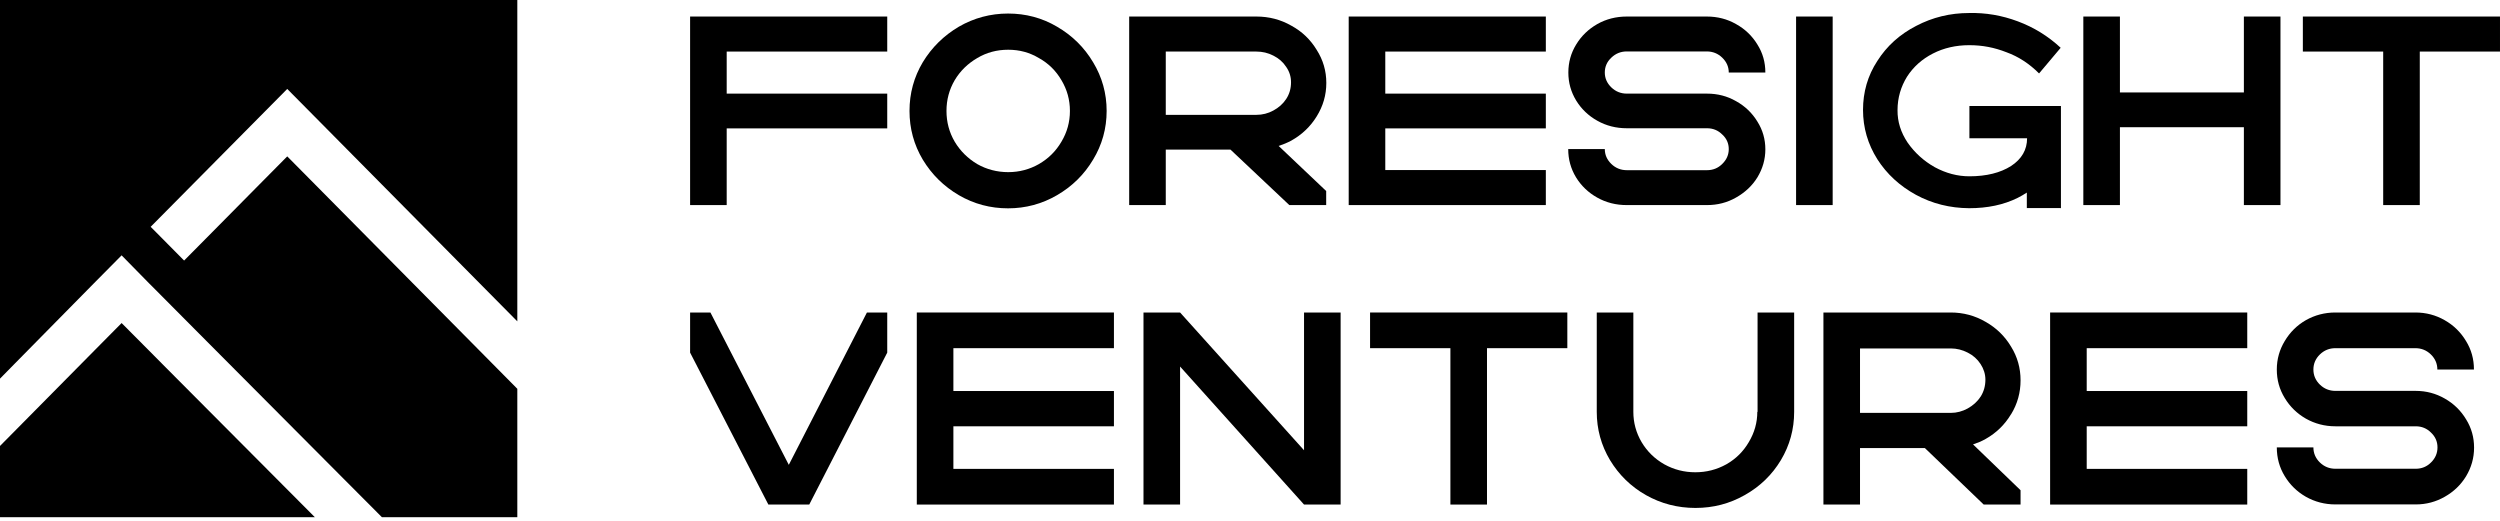 <svg width="192" height="40" viewBox="0 0 192 40" fill="none" xmlns="http://www.w3.org/2000/svg">
<path d="M55.81 9.86H68.14V7.19H55.81V3.96H68.14V1.27H55.81H53V3.96V7.19V9.86V15.75H55.81V9.86Z" fill="black"/>
<path d="M73.64 14.99C74.81 15.67 76.07 16 77.42 16C78.77 16 80.03 15.66 81.18 14.99C82.35 14.31 83.27 13.4 83.95 12.26C84.64 11.12 84.99 9.87 84.99 8.52C84.99 7.17 84.64 5.92 83.95 4.78C83.27 3.64 82.35 2.73 81.18 2.05C80.03 1.37 78.77 1.04 77.42 1.04C76.07 1.04 74.8 1.38 73.64 2.05C72.49 2.73 71.56 3.64 70.87 4.78C70.19 5.92 69.85 7.17 69.85 8.52C69.85 9.87 70.19 11.12 70.87 12.26C71.56 13.4 72.48 14.31 73.64 14.99ZM73.32 6.16C73.75 5.44 74.33 4.88 75.05 4.46C75.77 4.03 76.56 3.82 77.43 3.82C78.3 3.82 79.07 4.03 79.79 4.46C80.53 4.87 81.1 5.44 81.52 6.16C81.95 6.88 82.17 7.66 82.17 8.52C82.17 9.38 81.95 10.16 81.52 10.88C81.1 11.6 80.53 12.17 79.79 12.6C79.07 13.01 78.28 13.22 77.43 13.22C76.58 13.22 75.77 13.01 75.05 12.6C74.33 12.17 73.75 11.6 73.32 10.88C72.9 10.16 72.69 9.38 72.69 8.52C72.69 7.66 72.9 6.88 73.32 6.16Z" fill="black"/>
<path d="M89.531 11.49H94.501L99.021 15.75H101.851V14.67L98.201 11.21C98.531 11.1 98.851 10.97 99.171 10.8C99.991 10.34 100.641 9.72 101.121 8.94C101.611 8.15 101.861 7.3 101.861 6.37C101.861 5.44 101.611 4.6 101.121 3.83C100.641 3.04 100.001 2.42 99.171 1.97C98.351 1.5 97.451 1.27 96.491 1.27H86.721V15.75H89.531V11.49ZM89.531 3.96H96.491C96.951 3.96 97.381 4.06 97.791 4.27C98.211 4.48 98.541 4.77 98.781 5.14C99.031 5.5 99.151 5.89 99.151 6.32C99.151 6.79 99.031 7.22 98.781 7.6C98.541 7.97 98.201 8.27 97.791 8.49C97.391 8.71 96.951 8.82 96.491 8.82H89.531V3.96Z" fill="black"/>
<path d="M118.72 15.75V13.06H106.39V9.86H118.72V7.19H106.39V3.96H118.72V1.27H106.39H103.58V3.96V7.19V9.86V13.06V15.75H106.39H118.72Z" fill="black"/>
<path d="M124.939 15.75H131.099C131.909 15.75 132.649 15.56 133.329 15.17C134.019 14.78 134.569 14.27 134.969 13.62C135.369 12.96 135.579 12.24 135.579 11.47C135.579 10.7 135.379 9.99 134.969 9.34C134.569 8.68 134.019 8.15 133.329 7.77C132.649 7.38 131.909 7.19 131.099 7.19H124.939C124.479 7.19 124.079 7.03 123.749 6.71C123.419 6.39 123.249 6.01 123.249 5.57C123.249 5.13 123.409 4.75 123.749 4.43C124.079 4.11 124.479 3.95 124.939 3.95H131.079C131.539 3.95 131.939 4.11 132.269 4.43C132.599 4.75 132.769 5.13 132.769 5.57H135.579C135.579 4.78 135.379 4.07 134.969 3.42C134.569 2.76 134.019 2.23 133.329 1.85C132.649 1.46 131.899 1.27 131.079 1.27H124.939C124.119 1.27 123.359 1.46 122.669 1.85C121.989 2.24 121.449 2.76 121.049 3.42C120.649 4.07 120.449 4.79 120.449 5.57C120.449 6.35 120.649 7.06 121.049 7.72C121.449 8.37 121.989 8.89 122.669 9.27C123.359 9.66 124.119 9.85 124.939 9.85H131.099C131.559 9.85 131.949 10.01 132.269 10.33C132.599 10.63 132.769 11.01 132.769 11.45C132.769 11.89 132.599 12.27 132.269 12.59C131.949 12.91 131.559 13.07 131.099 13.07H124.939C124.479 13.07 124.079 12.91 123.749 12.59C123.419 12.27 123.249 11.89 123.249 11.45H120.439C120.439 12.24 120.639 12.96 121.039 13.62C121.439 14.27 121.979 14.79 122.659 15.17C123.349 15.56 124.109 15.75 124.929 15.75H124.939Z" fill="black"/>
<path d="M140.749 1.27H137.939V15.75H140.749V1.27Z" fill="black"/>
<path d="M158.28 16V8.14H151.25V10.62H155.68C155.68 11.5 155.27 12.21 154.45 12.75C153.63 13.27 152.56 13.54 151.25 13.54C150.34 13.54 149.46 13.31 148.59 12.84C147.74 12.36 147.05 11.73 146.51 10.96C145.98 10.17 145.72 9.34 145.73 8.46C145.73 7.51 145.99 6.65 146.46 5.89C146.95 5.13 147.61 4.54 148.45 4.11C149.29 3.68 150.22 3.47 151.24 3.47C152.26 3.47 153.17 3.65 154.09 4.01C155.03 4.35 155.86 4.9 156.6 5.64L158.26 3.67C157.29 2.77 156.2 2.1 154.97 1.64C153.74 1.18 152.5 0.97 151.23 1C149.77 1 148.42 1.33 147.16 1.99C145.9 2.64 144.91 3.53 144.18 4.68C143.44 5.81 143.08 7.07 143.08 8.44C143.08 9.81 143.45 11.07 144.18 12.23C144.91 13.37 145.9 14.28 147.14 14.96C148.39 15.64 149.76 15.98 151.23 15.99C152.64 15.99 153.88 15.73 154.95 15.2C155.2 15.07 155.44 14.94 155.66 14.79V15.98H158.25L158.28 16Z" fill="black"/>
<path d="M162.81 9.77H172.33V15.75H175.14V9.77V7.1V1.27H172.33V7.1H162.81V1.27H160V7.1V9.77V15.75H162.81V9.77Z" fill="black"/>
<path d="M185.839 1.27H183.029H176.859V3.96H183.029V15.75H185.839V3.96H191.999V1.27H185.839Z" fill="black"/>
<path d="M60.58 35.7L54.56 24H53V27.08L59.01 38.75H62.15L68.14 27.08V24H66.58L60.58 35.7Z" fill="black"/>
<path d="M70.41 24V26.74V30.03V32.74V36.01V38.75H73.22H85.55V36.01H73.22V32.74H85.55V30.03H73.22V26.74H85.55V24H73.22H70.41Z" fill="black"/>
<path d="M100.15 34.58L90.63 24H87.82V38.75H90.63V28.15L100.15 38.75H102.96V24H100.15V34.58Z" fill="black"/>
<path d="M111.391 24H105.221V26.74H111.391V38.75H114.201V26.74H120.371V24H114.201H111.391Z" fill="black"/>
<path d="M134.961 31.63C134.961 32.46 134.741 33.23 134.311 33.95C133.891 34.67 133.321 35.24 132.581 35.66C131.841 36.07 131.051 36.27 130.201 36.27C129.351 36.27 128.561 36.07 127.821 35.66C127.081 35.24 126.501 34.67 126.071 33.95C125.651 33.23 125.441 32.46 125.441 31.63V24H122.631V31.63C122.631 32.96 122.971 34.2 123.651 35.34C124.331 36.46 125.241 37.36 126.401 38.02C127.571 38.68 128.841 39.01 130.211 39.01C131.581 39.01 132.841 38.68 134.001 38.02C135.171 37.36 136.091 36.47 136.771 35.34C137.451 34.2 137.791 32.97 137.791 31.63V24H134.981V31.63H134.961Z" fill="black"/>
<path d="M154.449 31.82C154.939 31.02 155.179 30.15 155.179 29.21C155.179 28.27 154.939 27.41 154.449 26.62C153.969 25.82 153.329 25.19 152.499 24.72C151.679 24.24 150.779 24 149.819 24H140.039V38.75H142.849V34.41H147.829L152.349 38.75H155.179V37.65L151.529 34.13C151.859 34.02 152.189 33.89 152.499 33.71C153.319 33.25 153.969 32.61 154.449 31.81V31.82ZM152.109 30.46C151.869 30.84 151.529 31.14 151.119 31.37C150.719 31.59 150.279 31.71 149.819 31.71H142.849V26.76H149.819C150.279 26.76 150.709 26.87 151.119 27.08C151.539 27.29 151.869 27.59 152.109 27.96C152.349 28.33 152.479 28.73 152.479 29.16C152.479 29.64 152.359 30.07 152.109 30.47V30.46Z" fill="black"/>
<path d="M157.449 24V26.74V30.03V32.74V36.01V38.75H160.259H172.589V36.01H160.259V32.74H172.589V30.03H160.259V26.74H172.589V24H160.259H157.449Z" fill="black"/>
<path d="M179.359 26.74H185.499C185.959 26.74 186.359 26.9 186.689 27.22C187.019 27.54 187.189 27.93 187.189 28.38H189.999C189.999 27.58 189.799 26.85 189.389 26.19C188.989 25.52 188.439 24.98 187.749 24.59C187.069 24.2 186.319 24 185.499 24H179.359C178.539 24 177.779 24.2 177.089 24.59C176.409 24.98 175.869 25.52 175.469 26.19C175.069 26.85 174.859 27.58 174.859 28.38C174.859 29.18 175.059 29.9 175.469 30.57C175.869 31.23 176.409 31.76 177.089 32.15C177.779 32.54 178.539 32.74 179.359 32.74H185.529C185.989 32.74 186.379 32.9 186.699 33.22C187.029 33.53 187.199 33.91 187.199 34.36C187.199 34.81 187.029 35.2 186.699 35.52C186.379 35.84 185.989 36 185.529 36H179.359C178.899 36 178.499 35.84 178.169 35.52C177.839 35.2 177.669 34.81 177.669 34.36H174.859C174.859 35.16 175.059 35.9 175.469 36.57C175.869 37.23 176.409 37.76 177.089 38.15C177.779 38.54 178.539 38.74 179.359 38.74H185.529C186.339 38.74 187.079 38.54 187.759 38.15C188.449 37.76 188.999 37.23 189.399 36.57C189.799 35.9 190.009 35.17 190.009 34.38C190.009 33.59 189.809 32.87 189.399 32.21C188.999 31.54 188.449 31 187.759 30.61C187.079 30.22 186.339 30.02 185.529 30.02H179.359C178.899 30.02 178.499 29.86 178.169 29.54C177.839 29.22 177.669 28.83 177.669 28.38C177.669 27.93 177.839 27.54 178.169 27.22C178.499 26.9 178.899 26.74 179.359 26.74Z" fill="black"/>
<path fill-rule="evenodd" clip-rule="evenodd" d="M0 0H39.73V24.68L24.17 8.96L22.06 6.83L19.95 8.96L11.57 17.42L12.03 17.88L14.14 20.01L16.25 17.88L19.95 14.14L22.06 12.01L24.17 14.14L39.73 29.86V39.72H0V34.25L3.7 30.51L7.23 26.94L9.34 24.81L11.46 26.94L12.7 28.19L24.18 39.72H29.33L26.34 36.72L15.26 25.59L11.9 22.21L11.44 21.75L9.34 19.61L7.23 21.74L1.13 27.93L0 29.08V0Z" fill="black"/>
</svg>
